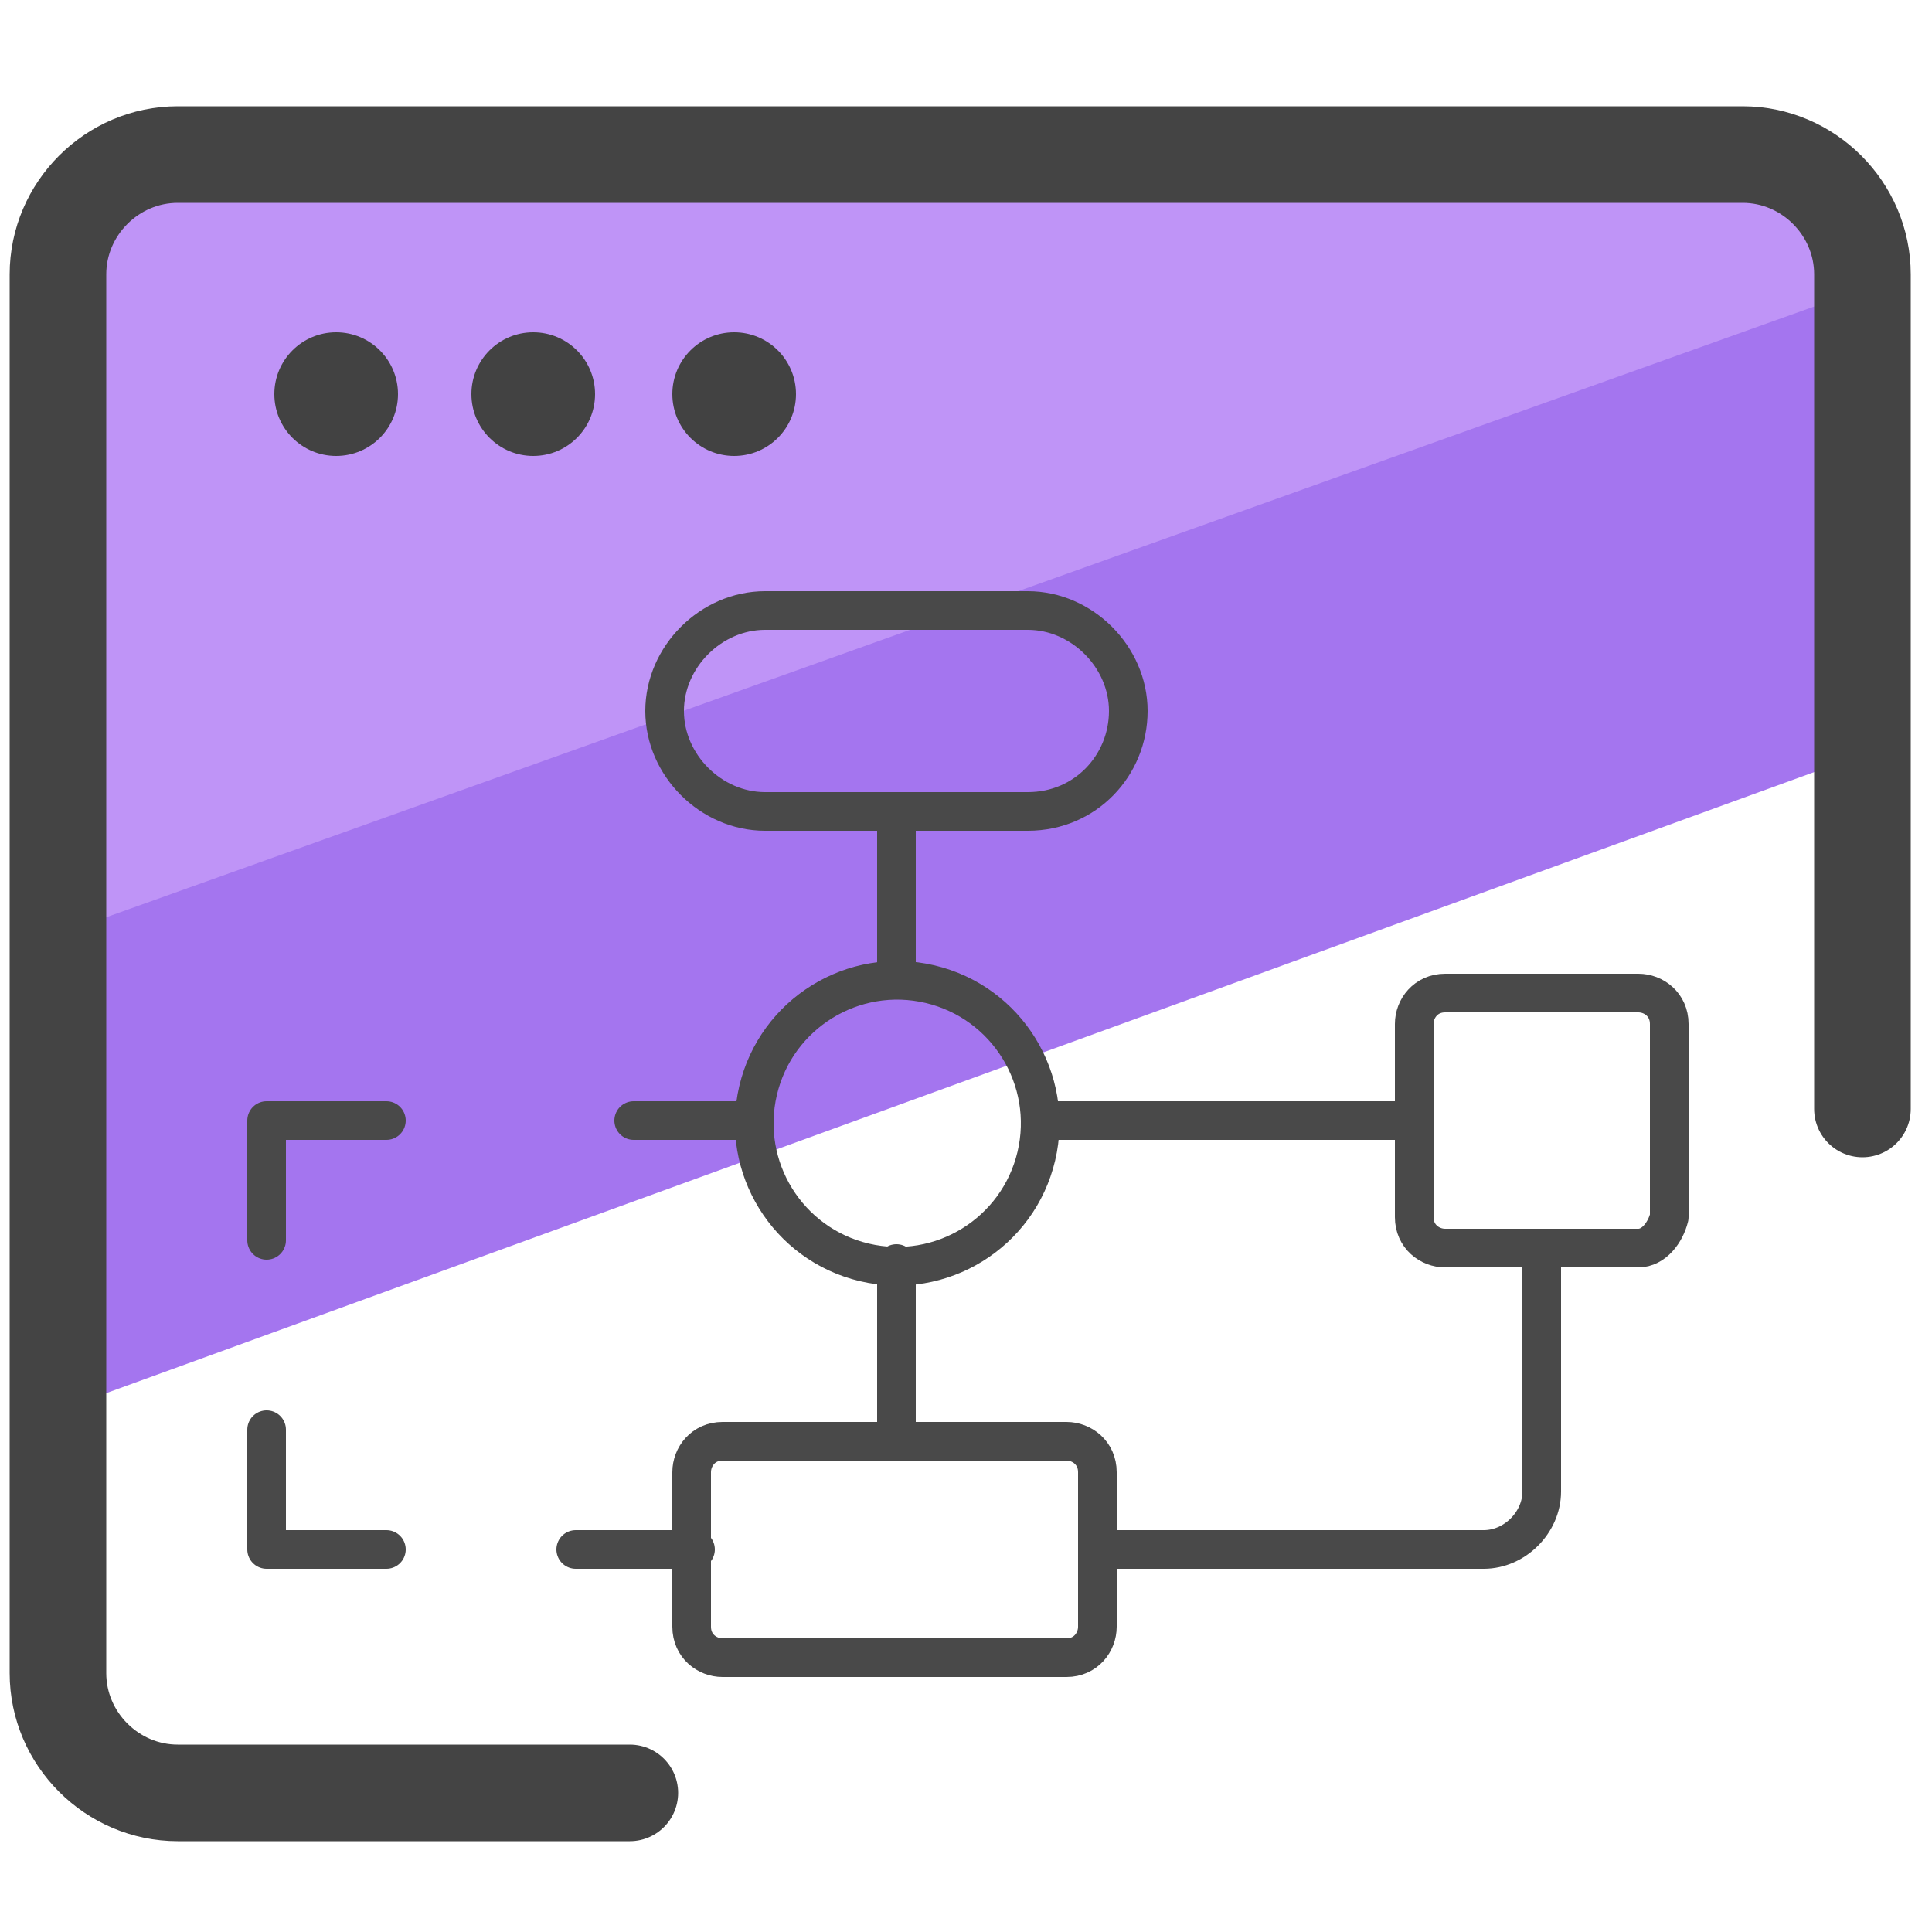 <?xml version="1.0" encoding="utf-8"?>
<!-- Generator: Adobe Illustrator 26.5.0, SVG Export Plug-In . SVG Version: 6.00 Build 0)  -->
<svg version="1.1" id="Camada_1" xmlns="http://www.w3.org/2000/svg" xmlns:xlink="http://www.w3.org/1999/xlink" x="0px" y="0px"
	 viewBox="0 0 50 50" style="enable-background:new 0 0 50 50;" xml:space="preserve">
<style type="text/css">
	.st0{fill:#A475EF;}
	.st1{fill:#BF94F7;}
	.st2{fill:none;stroke:#444444;stroke-width:2.5;stroke-linecap:round;stroke-linejoin:round;stroke-miterlimit:10;}
	.st3{fill:#424242;}
	.st4{fill:none;stroke:#494949;stroke-linecap:round;stroke-linejoin:round;stroke-miterlimit:10;}
</style>
<g>
	<g>
		<g>
			<polygon class="st0" points="48.4,13.8 49.1,19.2 1.8,36.4 1.2,25.2 1.2,18.8 42.6,3.8 47.9,6.1 			"/>
			<polygon class="st1" points="46.7,3.9 49,7.2 0.9,24.4 2,6.7 5.1,3.8 34.9,3.6 			"/>
			<g>
				<path class="st2" d="M16.3,46.4H4.6c-1.7,0-3.1-1.4-3.1-3.1V7.1c0-1.7,1.4-3.1,3.1-3.1h40.5c1.7,0,3.1,1.4,3.1,3.1v21.6"/>
			</g>
			<circle class="st3" cx="8.7" cy="10.2" r="1.6"/>
			<circle class="st3" cx="13.8" cy="10.2" r="1.6"/>
			<circle class="st3" cx="19" cy="10.2" r="1.6"/>
		</g>
	</g>
	<g id="workflow">
		<g>
			<g>
				<g>
					<line class="st4" x1="18" y1="40.1" x2="14.9" y2="40.1"/>
					<polyline class="st4" points="10,40.1 6.9,40.1 6.9,37 					"/>
					<polyline class="st4" points="6.9,32.1 6.9,29 10,29 					"/>
					<line class="st4" x1="16.4" y1="29" x2="19.5" y2="29"/>
				</g>
			</g>
			<line class="st4" x1="23.2" y1="32.7" x2="23.2" y2="37.3"/>
			<line class="st4" x1="23.2" y1="21" x2="23.2" y2="25.3"/>
			<line class="st4" x1="27" y1="29" x2="36.6" y2="29"/>
			<path class="st4" d="M28.4,40.1h10c0.8,0,1.5-0.7,1.5-1.5v-6.3"/>
			<ellipse transform="matrix(0.23 -0.973 0.973 0.23 -10.333 44.974)" class="st4" cx="23.2" cy="29" rx="3.7" ry="3.7"/>
			<path class="st4" d="M26.6,21h-6.8c-1.4,0-2.6-1.2-2.6-2.6l0,0c0-1.4,1.2-2.6,2.6-2.6h6.8c1.4,0,2.6,1.2,2.6,2.6l0,0
				C29.2,19.8,28.1,21,26.6,21z"/>
			<path class="st4" d="M42.4,32.3h-5c-0.4,0-0.8-0.3-0.8-0.8v-5c0-0.4,0.3-0.8,0.8-0.8h5c0.4,0,0.8,0.3,0.8,0.8v5
				C43.1,31.9,42.8,32.3,42.4,32.3z"/>
			<path class="st4" d="M27.6,42.9h-8.9c-0.4,0-0.8-0.3-0.8-0.8v-4c0-0.4,0.3-0.8,0.8-0.8h8.9c0.4,0,0.8,0.3,0.8,0.8v4
				C28.4,42.5,28.1,42.9,27.6,42.9z"/>
		</g>
	</g>
</g>
</svg>
